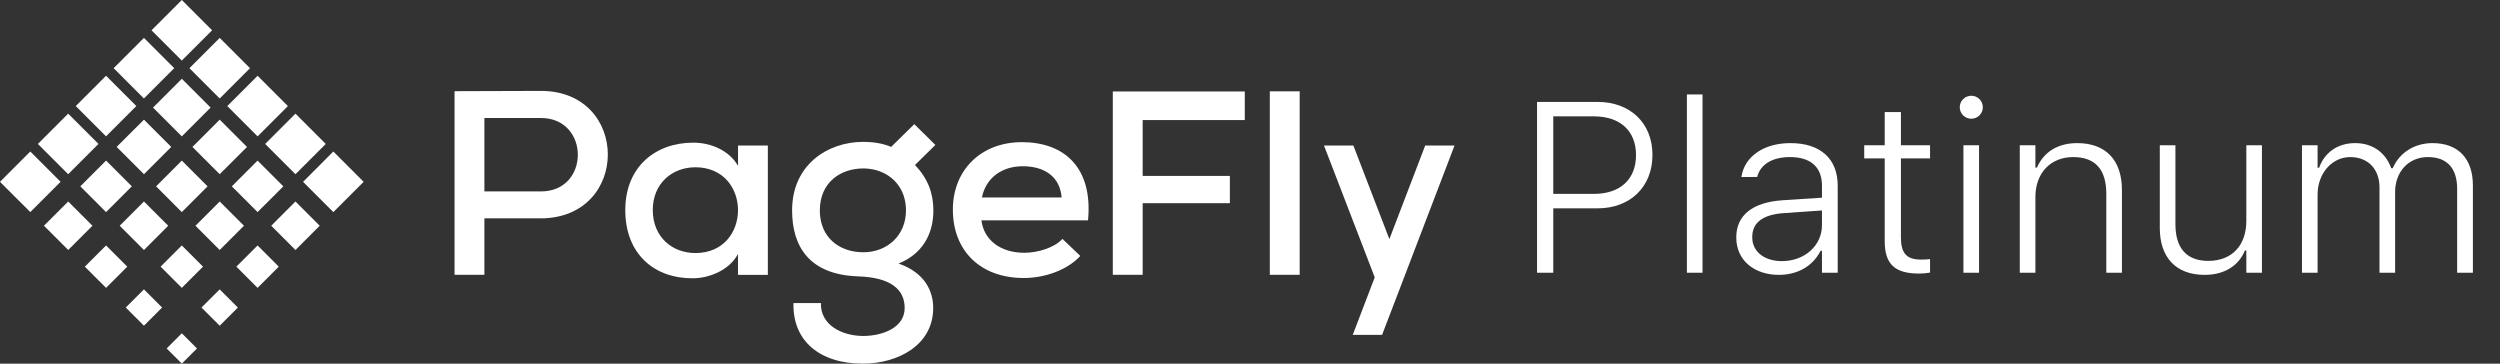 <svg width="165" height="24" viewBox="0 0 165 24" fill="none" xmlns="http://www.w3.org/2000/svg">
<rect x="0" y="0" width="165" height="24" fill="#333333" stroke="none"/>
<path d="M1.999 9.999L0 11.999L1.999 13.998L3.999 11.999L1.999 9.999Z" fill="white"/>
<path d="M4.499 7.5L2.5 9.499L4.499 11.498L6.499 9.499L4.499 7.5Z" fill="white"/>
<path d="M6.999 5L5 6.999L6.999 8.999L8.999 6.999L6.999 5Z" fill="white"/>
<path d="M11.999 -1.2666e-06L10 1.999L11.999 3.999L13.998 1.999L11.999 -1.2666e-06Z" fill="white"/>
<path d="M9.499 2.5L7.5 4.499L9.499 6.499L11.499 4.499L9.499 2.5Z" fill="white"/>
<path d="M20.001 12.001L22 14L24 12.001L22 10.001L20.001 12.001Z" fill="white"/>
<path d="M17.501 9.501L19.5 11.5L21.5 9.501L19.5 7.501L17.501 9.501Z" fill="white"/>
<path d="M15.001 7.001L17 9L19 7.001L17 5.001L15.001 7.001Z" fill="white"/>
<path d="M12.501 4.501L14.501 6.5L16.5 4.501L14.501 2.501L12.501 4.501Z" fill="white"/>
<path d="M12 5.2L10.1 7.1L12 9L13.9 7.1L12 5.2Z" fill="white"/>
<path d="M9.501 7.897L7.7 9.697L9.501 11.498L11.302 9.697L9.501 7.897Z" fill="white"/>
<path d="M14.501 7.897L12.7 9.698L14.501 11.498L16.302 9.698L14.501 7.897Z" fill="white"/>
<path d="M7 10.599L5.301 12.298L7 13.998L8.7 12.298L7 10.599Z" fill="white"/>
<path d="M12 10.599L10.301 12.298L12 13.998L13.7 12.298L12 10.599Z" fill="white"/>
<path d="M17 10.599L15.3 12.299L17 13.998L18.7 12.299L17 10.599Z" fill="white"/>
<path d="M4.502 13.299L2.901 14.899L4.502 16.499L6.102 14.899L4.502 13.299Z" fill="white"/>
<path d="M9.501 13.299L7.901 14.899L9.501 16.5L11.102 14.899L9.501 13.299Z" fill="white"/>
<path d="M14.501 13.299L12.901 14.899L14.501 16.5L16.101 14.899L14.501 13.299Z" fill="white"/>
<path d="M19.501 13.299L17.901 14.899L19.501 16.5L21.101 14.899L19.501 13.299Z" fill="white"/>
<path d="M7 16.2L5.6 17.599L7 18.999L8.4 17.599L7 16.2Z" fill="white"/>
<path d="M11.999 16.2L10.6 17.599L11.999 18.999L13.399 17.599L11.999 16.2Z" fill="white"/>
<path d="M16.999 16.2L15.6 17.599L16.999 18.999L18.399 17.599L16.999 16.2Z" fill="white"/>
<path d="M9.5 19.098L8.301 20.298L9.5 21.497L10.699 20.298L9.5 19.098Z" fill="white"/>
<path d="M14.5 19.098L13.3 20.298L14.5 21.497L15.699 20.298L14.5 19.098Z" fill="white"/>
<path d="M12 21.997L10.999 22.998L12 23.998L13.001 22.998L12 21.997Z" fill="white"/>
<path d="M31.97 14.415V18.139H30V6.018C31.883 6.018 33.819 6 35.702 6C41.579 6 41.598 14.379 35.702 14.412H31.97V14.415ZM31.97 12.634H35.702C38.958 12.634 38.939 7.788 35.702 7.788H31.97V12.634Z" fill="white"/>
<path d="M64.772 14.535C64.931 15.834 66.02 16.683 67.605 16.683C68.484 16.683 69.595 16.354 70.12 15.766L71.299 16.892C70.402 17.861 68.907 18.348 67.568 18.348C64.718 18.348 62.889 16.566 62.889 13.831C62.889 11.234 64.737 9.382 67.446 9.382C70.245 9.382 72.144 11.062 71.809 14.541H64.772V14.535ZM70.067 13.031C69.961 11.68 68.96 10.972 67.499 10.972C66.179 10.972 65.088 11.683 64.806 13.031H70.067Z" fill="white"/>
<path d="M73.445 18.139V6.037H82.156V7.924H75.416V11.61H81.171V13.41H75.416V18.136H73.445V18.139Z" fill="white"/>
<path d="M94.064 9.603L91.699 15.781L89.322 9.603H87.383L90.733 18.305L90.507 18.895L89.281 22.102H91.217L91.705 20.828L91.733 20.754L92.447 18.892L92.672 18.302L96 9.603H94.064Z" fill="white"/>
<path d="M85.778 6.028H83.808V18.136H85.778V6.028Z" fill="white"/>
<path d="M48.71 9.603V10.948C48.163 9.982 46.987 9.415 45.758 9.415C43.259 9.415 41.269 11.009 41.269 13.865C41.269 16.772 43.187 18.381 45.72 18.366C46.79 18.366 48.126 17.849 48.707 16.763V18.142H50.678V9.603H48.71ZM45.898 16.701C44.35 16.701 43.083 15.628 43.083 13.861C43.083 12.114 44.35 11.04 45.898 11.04C49.646 11.04 49.646 16.701 45.898 16.701Z" fill="white"/>
<path d="M61.603 13.892C61.603 12.8 61.265 11.797 60.386 10.892L61.734 9.566L60.343 8.194L58.816 9.695C58.244 9.446 57.546 9.363 56.977 9.363C54.619 9.363 52.276 10.877 52.279 13.889C52.279 16.265 53.411 18.132 56.639 18.24C58.754 18.311 59.708 19.074 59.708 20.332C59.708 21.609 58.281 22.175 56.946 22.175C55.504 22.157 54.131 21.409 54.181 20.003H52.37C52.301 22.505 54.112 24 56.946 24C59.267 24 61.591 22.775 61.591 20.332C61.591 19.255 61.081 18.012 59.304 17.394C60.846 16.779 61.603 15.483 61.603 13.892ZM56.977 16.649C56.273 16.649 55.623 16.455 55.119 16.077C54.591 15.68 54.228 15.083 54.134 14.305C54.118 14.172 54.109 14.037 54.109 13.892C54.109 12.012 55.501 11.117 56.977 11.117C57.102 11.117 57.227 11.123 57.349 11.139C58.072 11.219 58.729 11.545 59.179 12.083C59.561 12.539 59.795 13.148 59.795 13.892C59.792 15.52 58.579 16.649 56.977 16.649Z" fill="white"/>
<path d="M101.445 18H102.516V13.75H105.445C107.594 13.75 109.062 12.328 109.062 10.234V10.219C109.062 8.125 107.594 6.727 105.445 6.727H101.445V18ZM105.195 7.68C106.93 7.68 107.977 8.641 107.977 10.227V10.242C107.977 11.836 106.93 12.797 105.195 12.797H102.516V7.68H105.195Z" fill="white"/>
<path d="M111.336 18H112.367V6.234H111.336V18Z" fill="white"/>
<path d="M117.406 18.141C118.648 18.141 119.656 17.555 120.156 16.555H120.25V18H121.289V12.25C121.289 10.477 120.141 9.445 118.172 9.445C116.43 9.445 115.156 10.305 114.938 11.648L114.93 11.68H115.969L115.977 11.664C116.195 10.828 117 10.367 118.141 10.367C119.5 10.367 120.25 11.023 120.25 12.258V13.047L117.625 13.219C115.68 13.352 114.594 14.203 114.594 15.664V15.68C114.594 17.18 115.781 18.141 117.406 18.141ZM115.648 15.664V15.648C115.648 14.695 116.336 14.156 117.766 14.062L120.25 13.891V14.867C120.25 16.203 119.109 17.234 117.602 17.234C116.469 17.234 115.648 16.625 115.648 15.664Z" fill="white"/>
<path d="M126.664 18.055C126.914 18.055 127.148 18.031 127.383 17.992V17.102C127.172 17.125 127.016 17.133 126.781 17.133C125.828 17.133 125.461 16.703 125.461 15.672V10.453H127.383V9.586H125.461V7.398H124.391V9.586H123.039V10.453H124.391V15.906C124.391 17.438 125.055 18.055 126.664 18.055Z" fill="white"/>
<path d="M130.109 7.836C130.523 7.836 130.867 7.5 130.867 7.078C130.867 6.656 130.523 6.32 130.109 6.32C129.688 6.32 129.344 6.656 129.344 7.078C129.344 7.5 129.688 7.836 130.109 7.836ZM129.586 18H130.617V9.586H129.586V18Z" fill="white"/>
<path d="M133.305 18H134.336V13C134.336 11.414 135.344 10.367 136.828 10.367C138.289 10.367 139.016 11.188 139.016 12.789V18H140.047V12.531C140.047 10.57 138.977 9.445 137.102 9.445C135.789 9.445 134.883 10.047 134.438 11.062H134.336V9.586H133.305V18Z" fill="white"/>
<path d="M145.5 18.141C146.805 18.141 147.75 17.547 148.164 16.531H148.258V18H149.289V9.586H148.258V14.586C148.258 16.18 147.32 17.219 145.75 17.219C144.305 17.219 143.578 16.367 143.578 14.797V9.586H142.547V15.055C142.547 16.984 143.609 18.141 145.5 18.141Z" fill="white"/>
<path d="M151.93 18H152.961V12.836C152.961 11.461 153.898 10.367 155.117 10.367C156.281 10.367 157.047 11.156 157.047 12.367V18H158.078V12.664C158.078 11.359 158.945 10.367 160.242 10.367C161.508 10.367 162.172 11.102 162.172 12.477V18H163.211V12.242C163.211 10.461 162.234 9.445 160.547 9.445C159.336 9.445 158.352 10.094 157.922 11.102H157.82C157.461 10.094 156.617 9.445 155.438 9.445C154.289 9.445 153.422 10.062 153.062 11.07H152.961V9.586H151.93V18Z" fill="white"/>
</svg>
